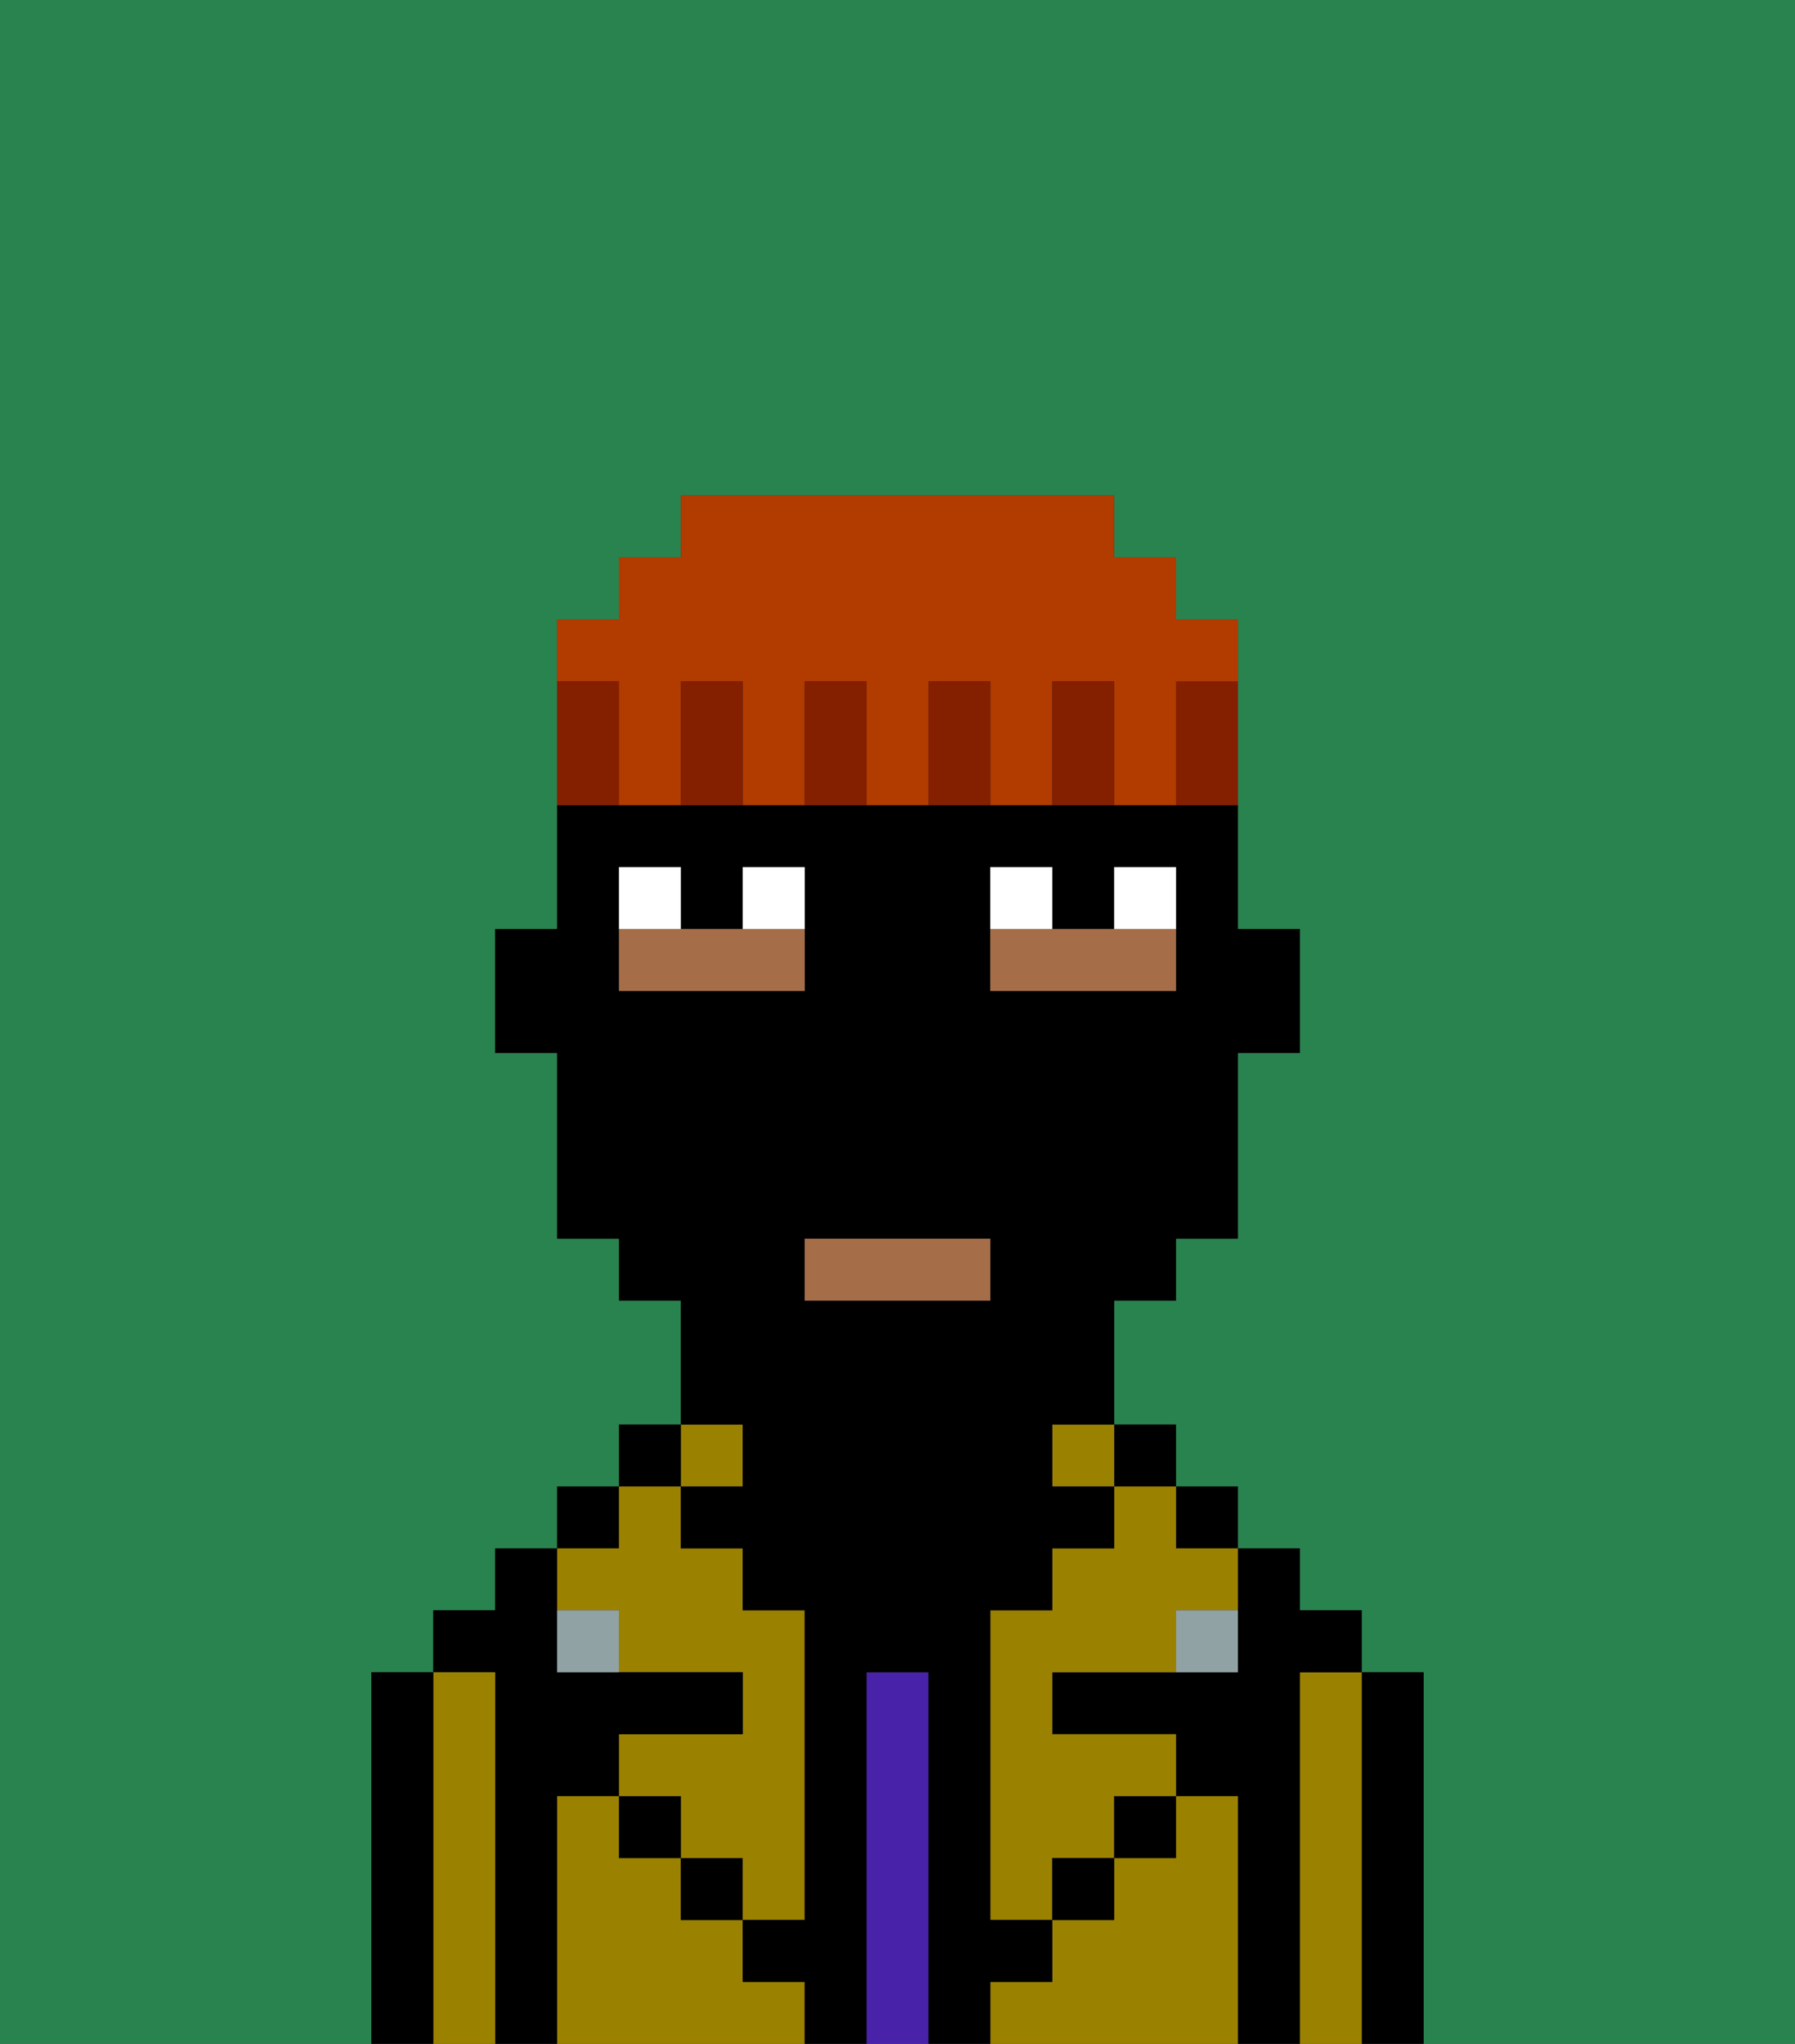 <svg xmlns="http://www.w3.org/2000/svg" viewBox="0 0 29 33"><rect x="0" y="0" width="29" height="33" fill="#333333" stroke="none"/><defs><style>polygon,rect,path{shape-rendering:crispedges;}.gb150-1{fill:#29834f;}.gb150-2{fill:#000000;}.gb150-3{fill:#9b8100;}.gb150-4{fill:#4922aa;}.gb150-5{fill:#90a2a3;}.gb150-6{fill:#a56e49;}.gb150-7{fill:#ffffff;}.gb150-8{fill:#841f00;}.gb150-9{fill:#b23b00;}</style></defs><path class="gb150-1" d="M6,32V27H7V26H8V25H9V24h1V23h1V21H10V20H9V17H8V15H9V10h1V9h1V8h7V9h1v1h1v5h1v2H20v3H19v1H18v2h1v1h1v1h1v1h1v1h1v6h6V0H0V33H6Z"/><path class="gb150-2" d="M23,27H22v6h1V27Z"/><path class="gb150-3" d="M22,27H21v6h1V27Z"/><path class="gb150-2" d="M21,27h1V26H21V25H20v2H17v1h2v1h1v4h1V27Z"/><rect class="gb150-2" x="19" y="24" width="1" height="1"/><path class="gb150-3" d="M20,29H19v1H18v1H17v1H16v1h4V29Z"/><rect class="gb150-2" x="18" y="23" width="1" height="1"/><path class="gb150-3" d="M18,25H17v1H16v5h1V30h1V29h1V28H17V27h2V26h1V25H19V24H18Z"/><rect class="gb150-3" x="17" y="23" width="1" height="1"/><rect class="gb150-2" x="18" y="29" width="1" height="1"/><path class="gb150-4" d="M15,27H14v6h1V27Z"/><path class="gb150-3" d="M12,32V31H11V30H10V29H9v4h4V32Z"/><rect class="gb150-3" x="11" y="23" width="1" height="1"/><rect class="gb150-2" x="11" y="30" width="1" height="1"/><rect class="gb150-2" x="10" y="23" width="1" height="1"/><rect class="gb150-2" x="9" y="24" width="1" height="1"/><path class="gb150-3" d="M10,26v1h2v1H10v1h1v1h1v1h1V26H12V25H11V24H10v1H9v1Z"/><path class="gb150-2" d="M9,29h1V28h2V27H9V25H8v1H7v1H8v6H9V29Z"/><path class="gb150-3" d="M8,27H7v6H8V27Z"/><path class="gb150-2" d="M7,27H6v6H7V27Z"/><rect class="gb150-2" x="10" y="29" width="1" height="1"/><rect class="gb150-2" x="17" y="30" width="1" height="1"/><path class="gb150-2" d="M17,32V31H16V26h1V25h1V24H17V23h1V21h1V20h1V17h1V15H20V13H9v2H8v2H9v3h1v1h1v2h1v1H11v1h1v1h1v5H12v1h1v1h1V27h1v6h1V32ZM16,15V14h1v1h1V14h1v2H16Zm-5,1H10V14h1v1h1V14h1v2Zm2,5V20h3v1Z"/><path class="gb150-5" d="M9,26v1h1V26Z"/><path class="gb150-5" d="M19,27h1V26H19Z"/><path class="gb150-6" d="M13,15H10v1h3Z"/><path class="gb150-6" d="M19,15H16v1h3Z"/><rect class="gb150-6" x="13" y="20" width="3" height="1"/><path class="gb150-7" d="M13,14H12v1h1Z"/><path class="gb150-7" d="M11,14H10v1h1Z"/><path class="gb150-7" d="M19,14H18v1h1Z"/><path class="gb150-7" d="M17,14H16v1h1Z"/><path class="gb150-8" d="M19,12v1h1V11H19Z"/><path class="gb150-9" d="M10,12v1h1V11h1v2h1V11h1v2h1V11h1v2h1V11h1v2h1V11h1V10H19V9H18V8H11V9H10v1H9v1h1Z"/><path class="gb150-8" d="M17,11v2h1V11Z"/><path class="gb150-8" d="M15,11v2h1V11Z"/><path class="gb150-8" d="M13,11v2h1V11Z"/><path class="gb150-8" d="M11,11v2h1V11Z"/><path class="gb150-8" d="M10,12V11H9v2h1Z"/></svg>